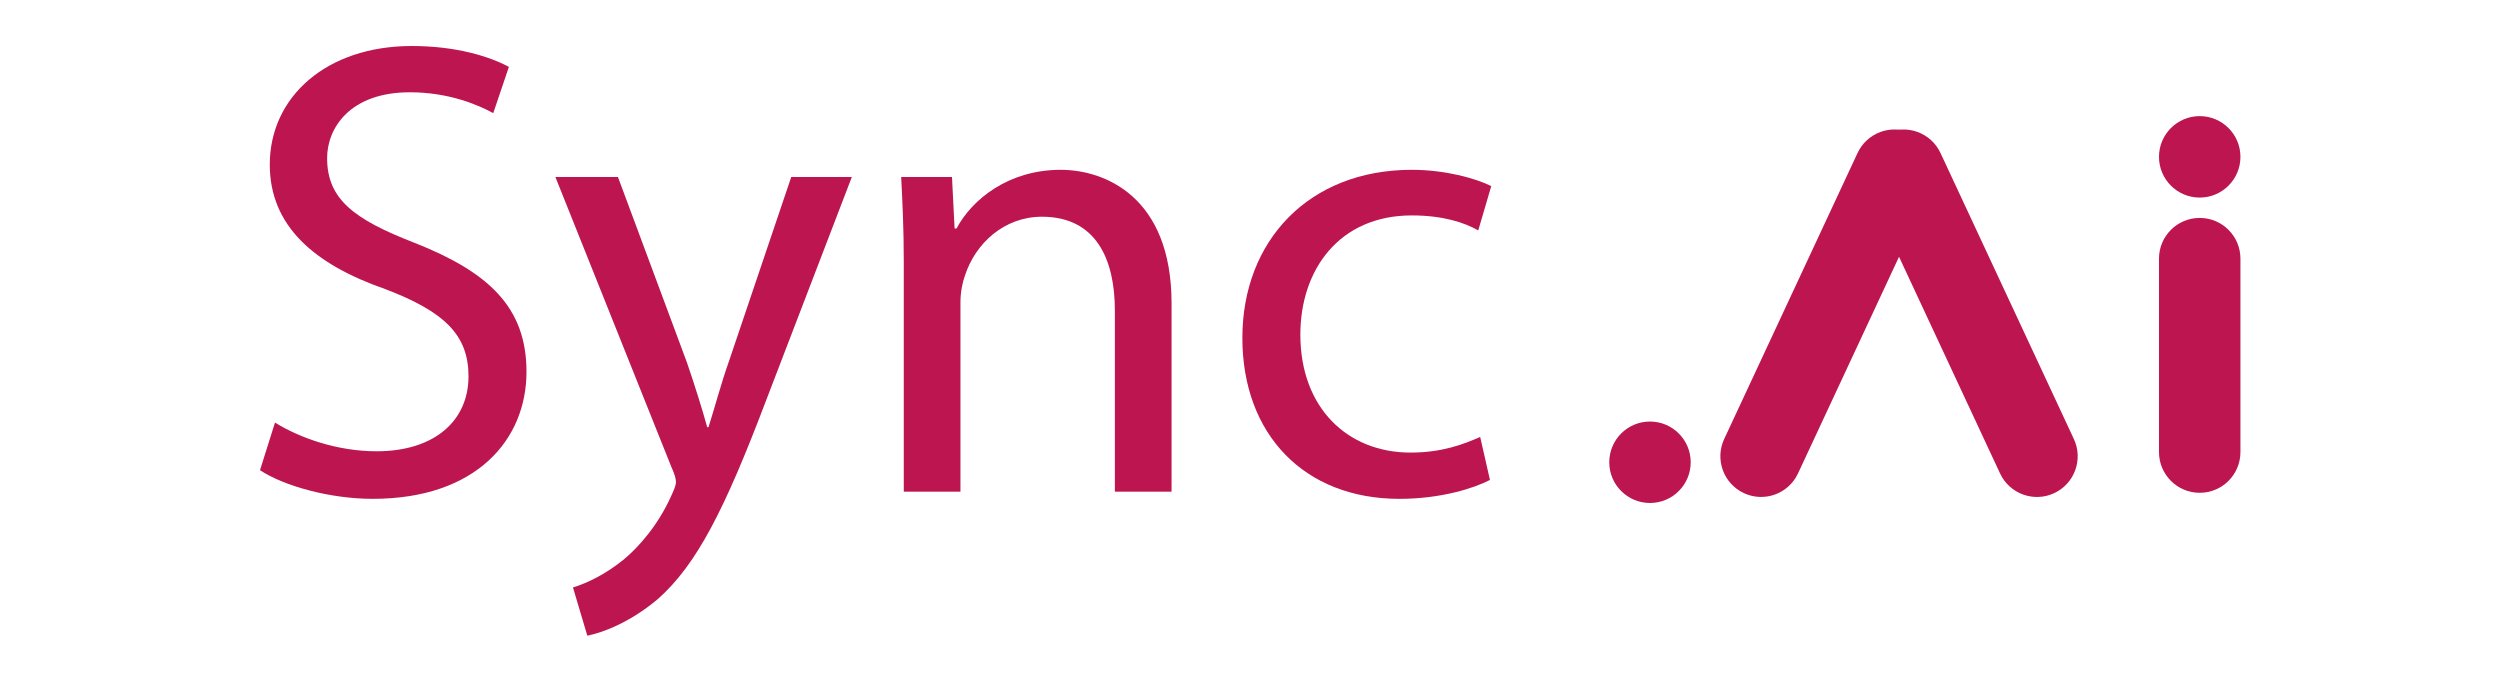 <svg xmlns="http://www.w3.org/2000/svg" width="274" height="75" viewBox="0 0 274 75" fill="none">
<path d="M28.497 51.531C31.067 53.245 36.138 54.673 40.85 54.673C52.205 54.673 57.703 48.175 57.703 40.748C57.703 33.679 53.562 29.823 45.421 26.609C38.78 24.038 35.852 21.825 35.852 17.326C35.852 14.041 38.351 10.114 44.921 10.114C49.277 10.114 52.49 11.542 54.061 12.399L55.775 7.329C53.633 6.186 49.991 5.043 45.135 5.043C35.781 5.043 29.568 10.613 29.568 18.04C29.568 24.753 34.424 28.966 42.207 31.679C48.777 34.179 51.348 36.749 51.348 41.248C51.348 46.104 47.635 49.46 41.279 49.46C36.994 49.46 32.924 48.032 30.139 46.318L28.497 51.531Z" fill="#bd1550"/>
<path d="M60.87 19.397L73.582 51.174C73.939 51.96 74.081 52.46 74.081 52.817C74.081 53.245 73.867 53.674 73.582 54.316C72.153 57.53 70.011 59.958 68.369 61.315C66.441 62.885 64.441 63.885 62.798 64.385L64.37 69.669C65.869 69.384 68.94 68.313 72.082 65.67C76.367 61.886 79.437 55.816 83.936 43.962L93.362 19.397H86.721L79.865 39.677C79.009 42.105 78.294 44.819 77.652 46.818H77.509C76.938 44.747 76.081 42.034 75.295 39.749L67.726 19.397H60.87Z" fill="#bd1550"/>
<path d="M99.054 53.888H105.266V33.108C105.266 32.037 105.48 30.965 105.766 30.18C106.909 26.681 110.05 23.753 114.192 23.753C120.119 23.753 122.19 28.395 122.19 34.036V53.888H128.403V33.251C128.403 21.468 120.976 18.611 116.263 18.611C110.55 18.611 106.552 21.825 104.838 25.038H104.623L104.338 19.397H98.768C98.911 22.182 99.054 25.11 99.054 28.68V53.888Z" fill="#bd1550"/>
<path d="M162.228 47.889C160.444 48.675 158.086 49.603 154.588 49.603C147.661 49.603 142.519 44.676 142.519 36.678C142.519 29.537 146.804 23.61 154.731 23.61C158.158 23.61 160.515 24.396 162.015 25.253L163.442 20.397C161.728 19.54 158.373 18.611 154.731 18.611C143.447 18.611 136.164 26.395 136.164 37.035C136.164 47.604 142.948 54.674 153.373 54.674C158.015 54.674 161.658 53.46 163.299 52.603L162.228 47.889Z" fill="#bd1550"/>
<path d="M180.838 55.127C183.302 55.127 185.301 53.129 185.301 50.664C185.301 48.199 183.302 46.201 180.838 46.201C178.373 46.201 176.375 48.199 176.375 50.664C176.375 53.129 178.373 55.127 180.838 55.127Z" fill="#bd1550"/>
<path d="M241.088 21.654C243.554 21.654 245.552 19.655 245.552 17.191C245.552 14.726 243.554 12.727 241.088 12.727C238.623 12.727 236.625 14.726 236.625 17.191C236.625 19.655 238.623 21.654 241.088 21.654Z" fill="#bd1550"/>
<path d="M245.552 28.348C245.552 25.883 243.554 23.885 241.088 23.885C238.623 23.885 236.625 25.883 236.625 28.348V49.547C236.625 52.012 238.623 54.011 241.088 54.011C243.554 54.011 245.552 52.012 245.552 49.547V28.348Z" fill="#bd1550"/>
<path d="M212.679 16.771C211.638 14.537 208.982 13.57 206.748 14.612C204.515 15.654 203.548 18.309 204.59 20.543L219.208 51.892C220.249 54.125 222.905 55.092 225.138 54.05C227.372 53.008 228.339 50.353 227.297 48.119L212.679 16.771Z" fill="#bd1550"/>
<path d="M188.971 48.116C187.93 50.35 188.896 53.005 191.13 54.047C193.364 55.089 196.019 54.123 197.061 51.889L211.679 20.54C212.721 18.306 211.754 15.651 209.52 14.609C207.286 13.567 204.631 14.534 203.589 16.768L188.971 48.116Z" fill="#bd1550"/>
</svg>